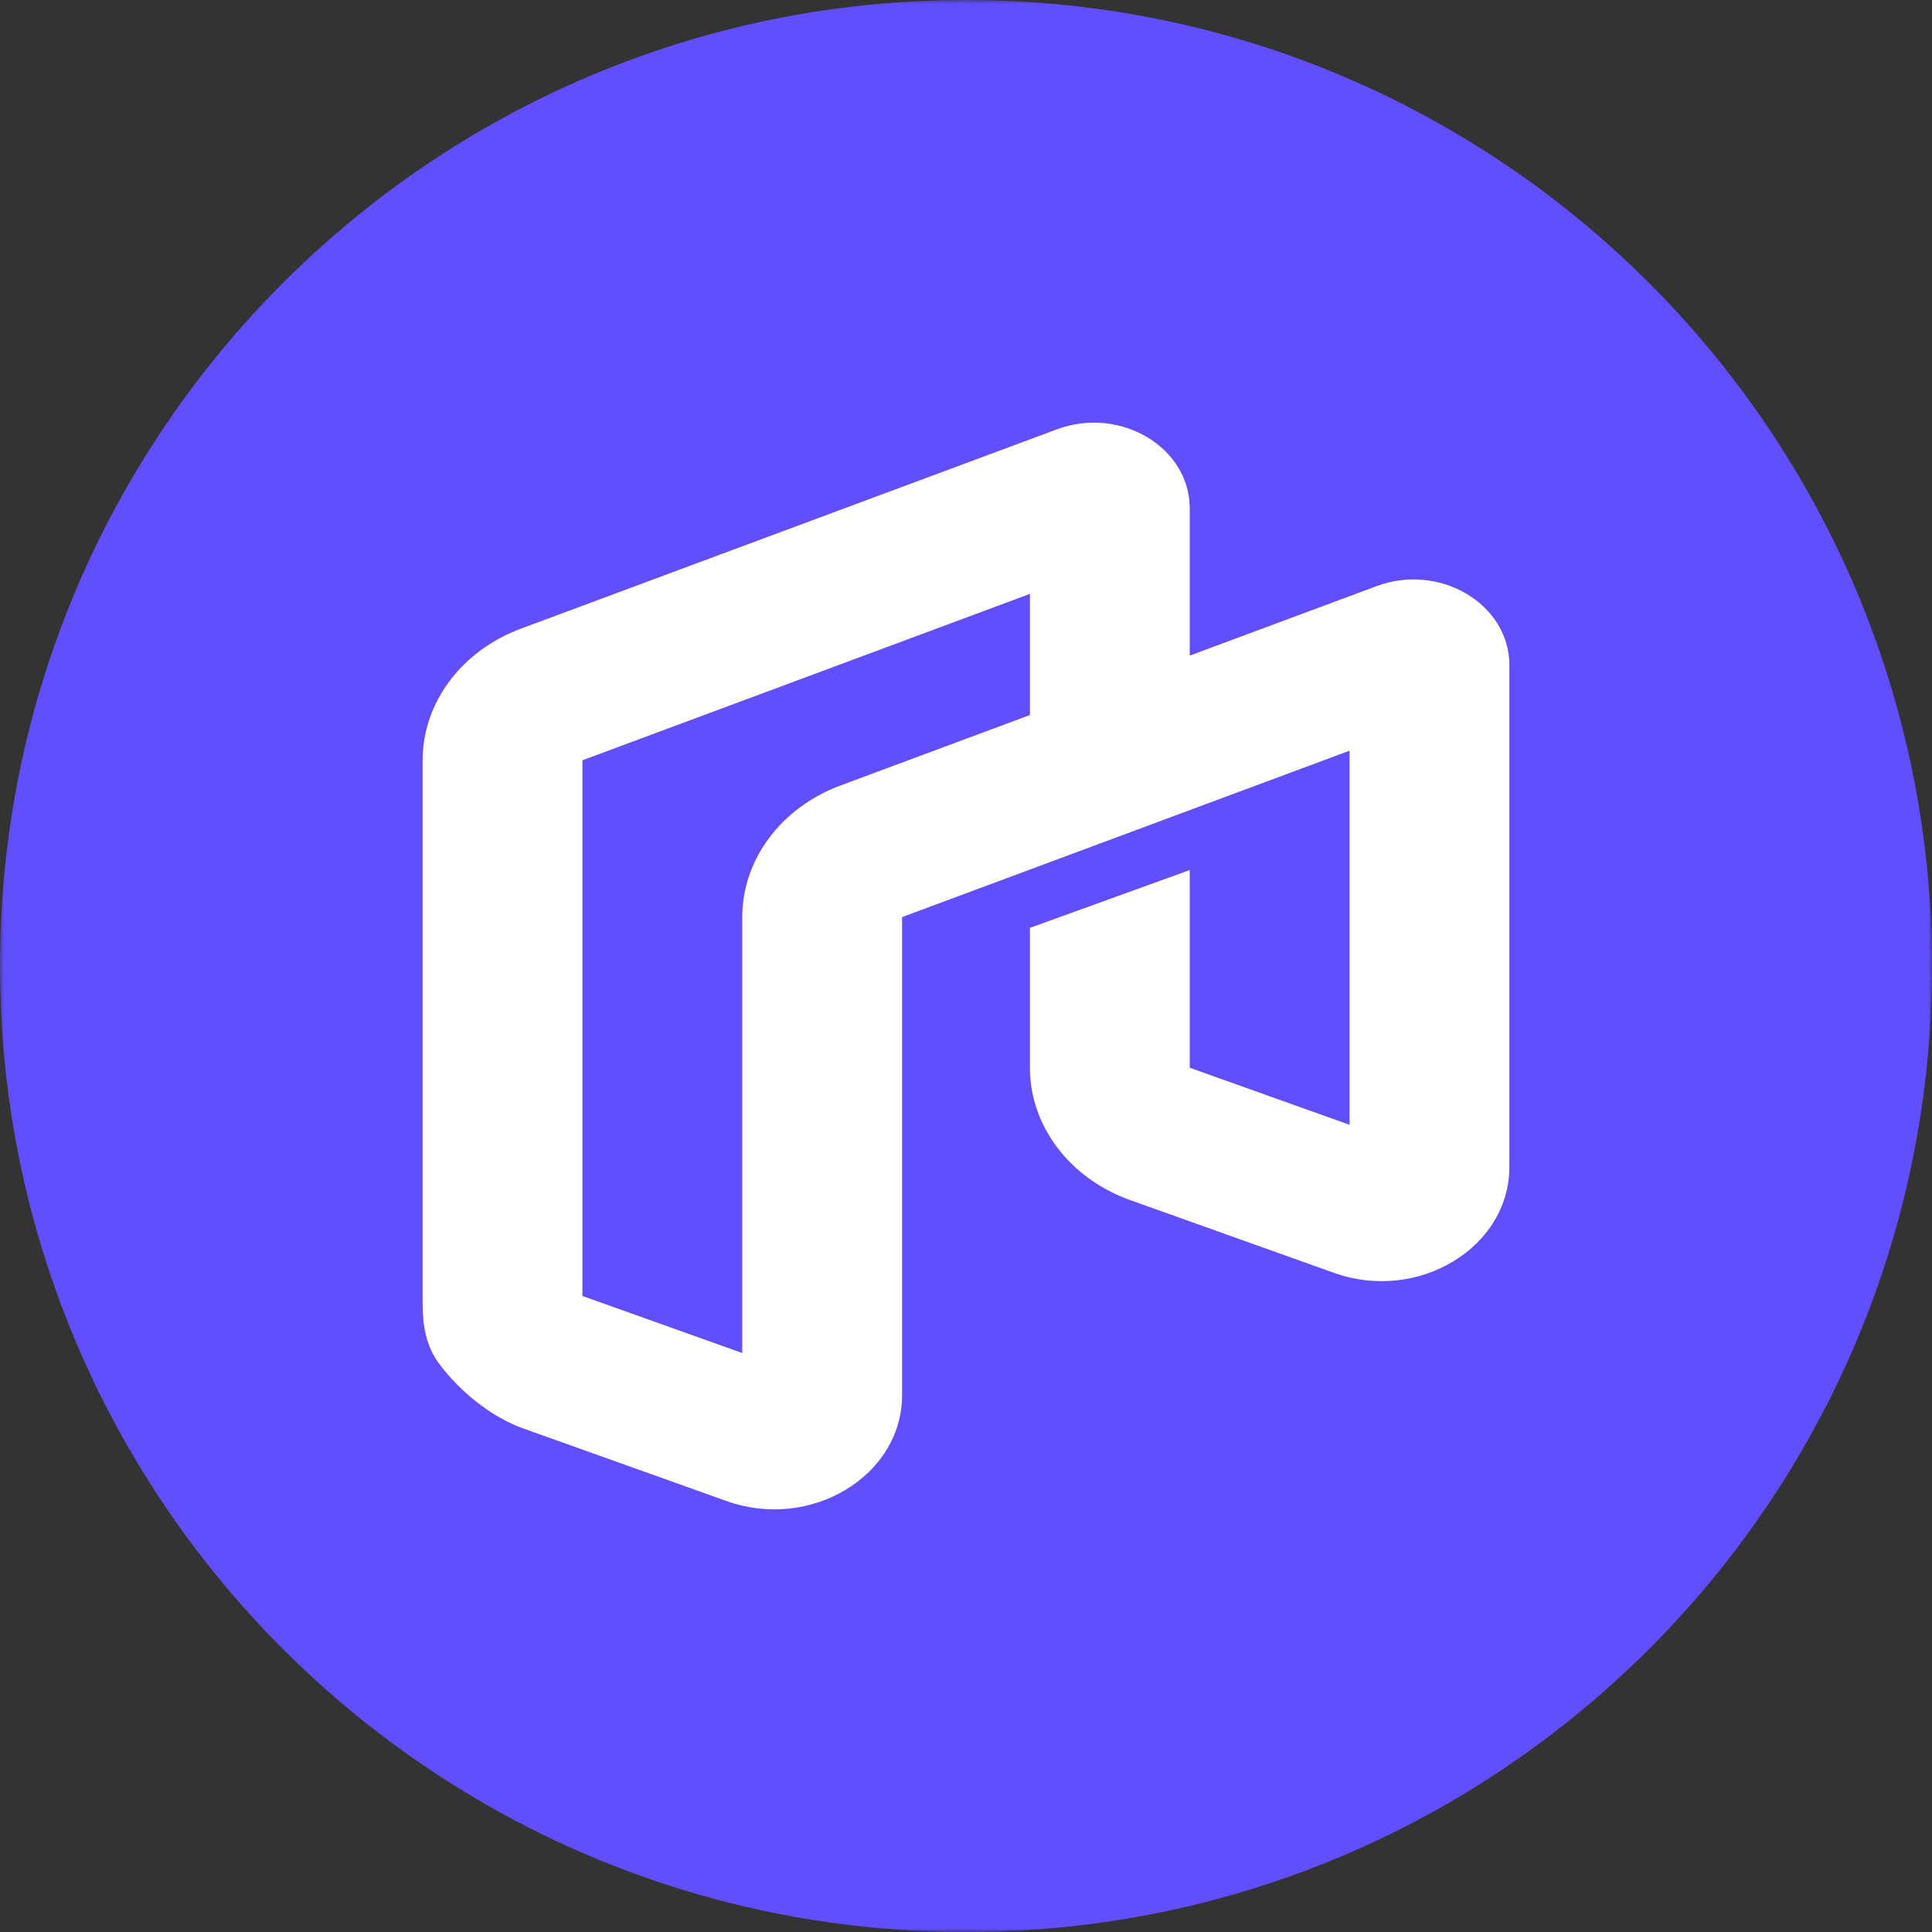 <svg width="256" height="256" viewBox="0 0 256 256" fill="none" xmlns="http://www.w3.org/2000/svg">
<rect x="0" y="0" width="256" height="256" fill="#333333" stroke="none"/>
<mask id="mask0_1252_702" style="mask-type:luminance" maskUnits="userSpaceOnUse" x="0" y="0" width="256" height="256">
<path d="M256 0H0V256H256V0Z" fill="white"/>
</mask>
<g mask="url(#mask0_1252_702)">
<path d="M256 128C256 198.693 198.693 256 128 256C57.307 256 0 198.693 0 128C0 57.307 57.307 0 128 0C198.693 0 256 57.307 256 128Z" fill="#604EFF"/>
<path fill-rule="evenodd" clip-rule="evenodd" d="M178.823 99.47L119.53 121.52V184.866C119.53 195.562 107.425 202.876 96.297 198.904L69.312 189.27C65.074 187.758 60.837 184.308 58.125 180.614C56.449 178.333 56 175.561 56 172.832V100.741C56 93.111 61.14 86.23 69.032 83.295L140.054 56.884C148.423 53.772 157.647 59.26 157.647 67.352V86.87L182.407 77.663C190.777 74.55 200 80.038 200 88.13V154.626C200 165.322 187.895 172.637 176.767 168.664L149.782 159.03C141.742 156.161 136.47 149.211 136.47 141.482V122.946L157.647 115.284V141.482L178.823 149.042V99.47ZM98.353 179.282V139.158V121.52C98.353 113.89 103.494 107.008 111.385 104.074L136.47 94.745V78.691L77.177 100.741V171.722L98.353 179.282Z" fill="white"/>
</g>
</svg>
